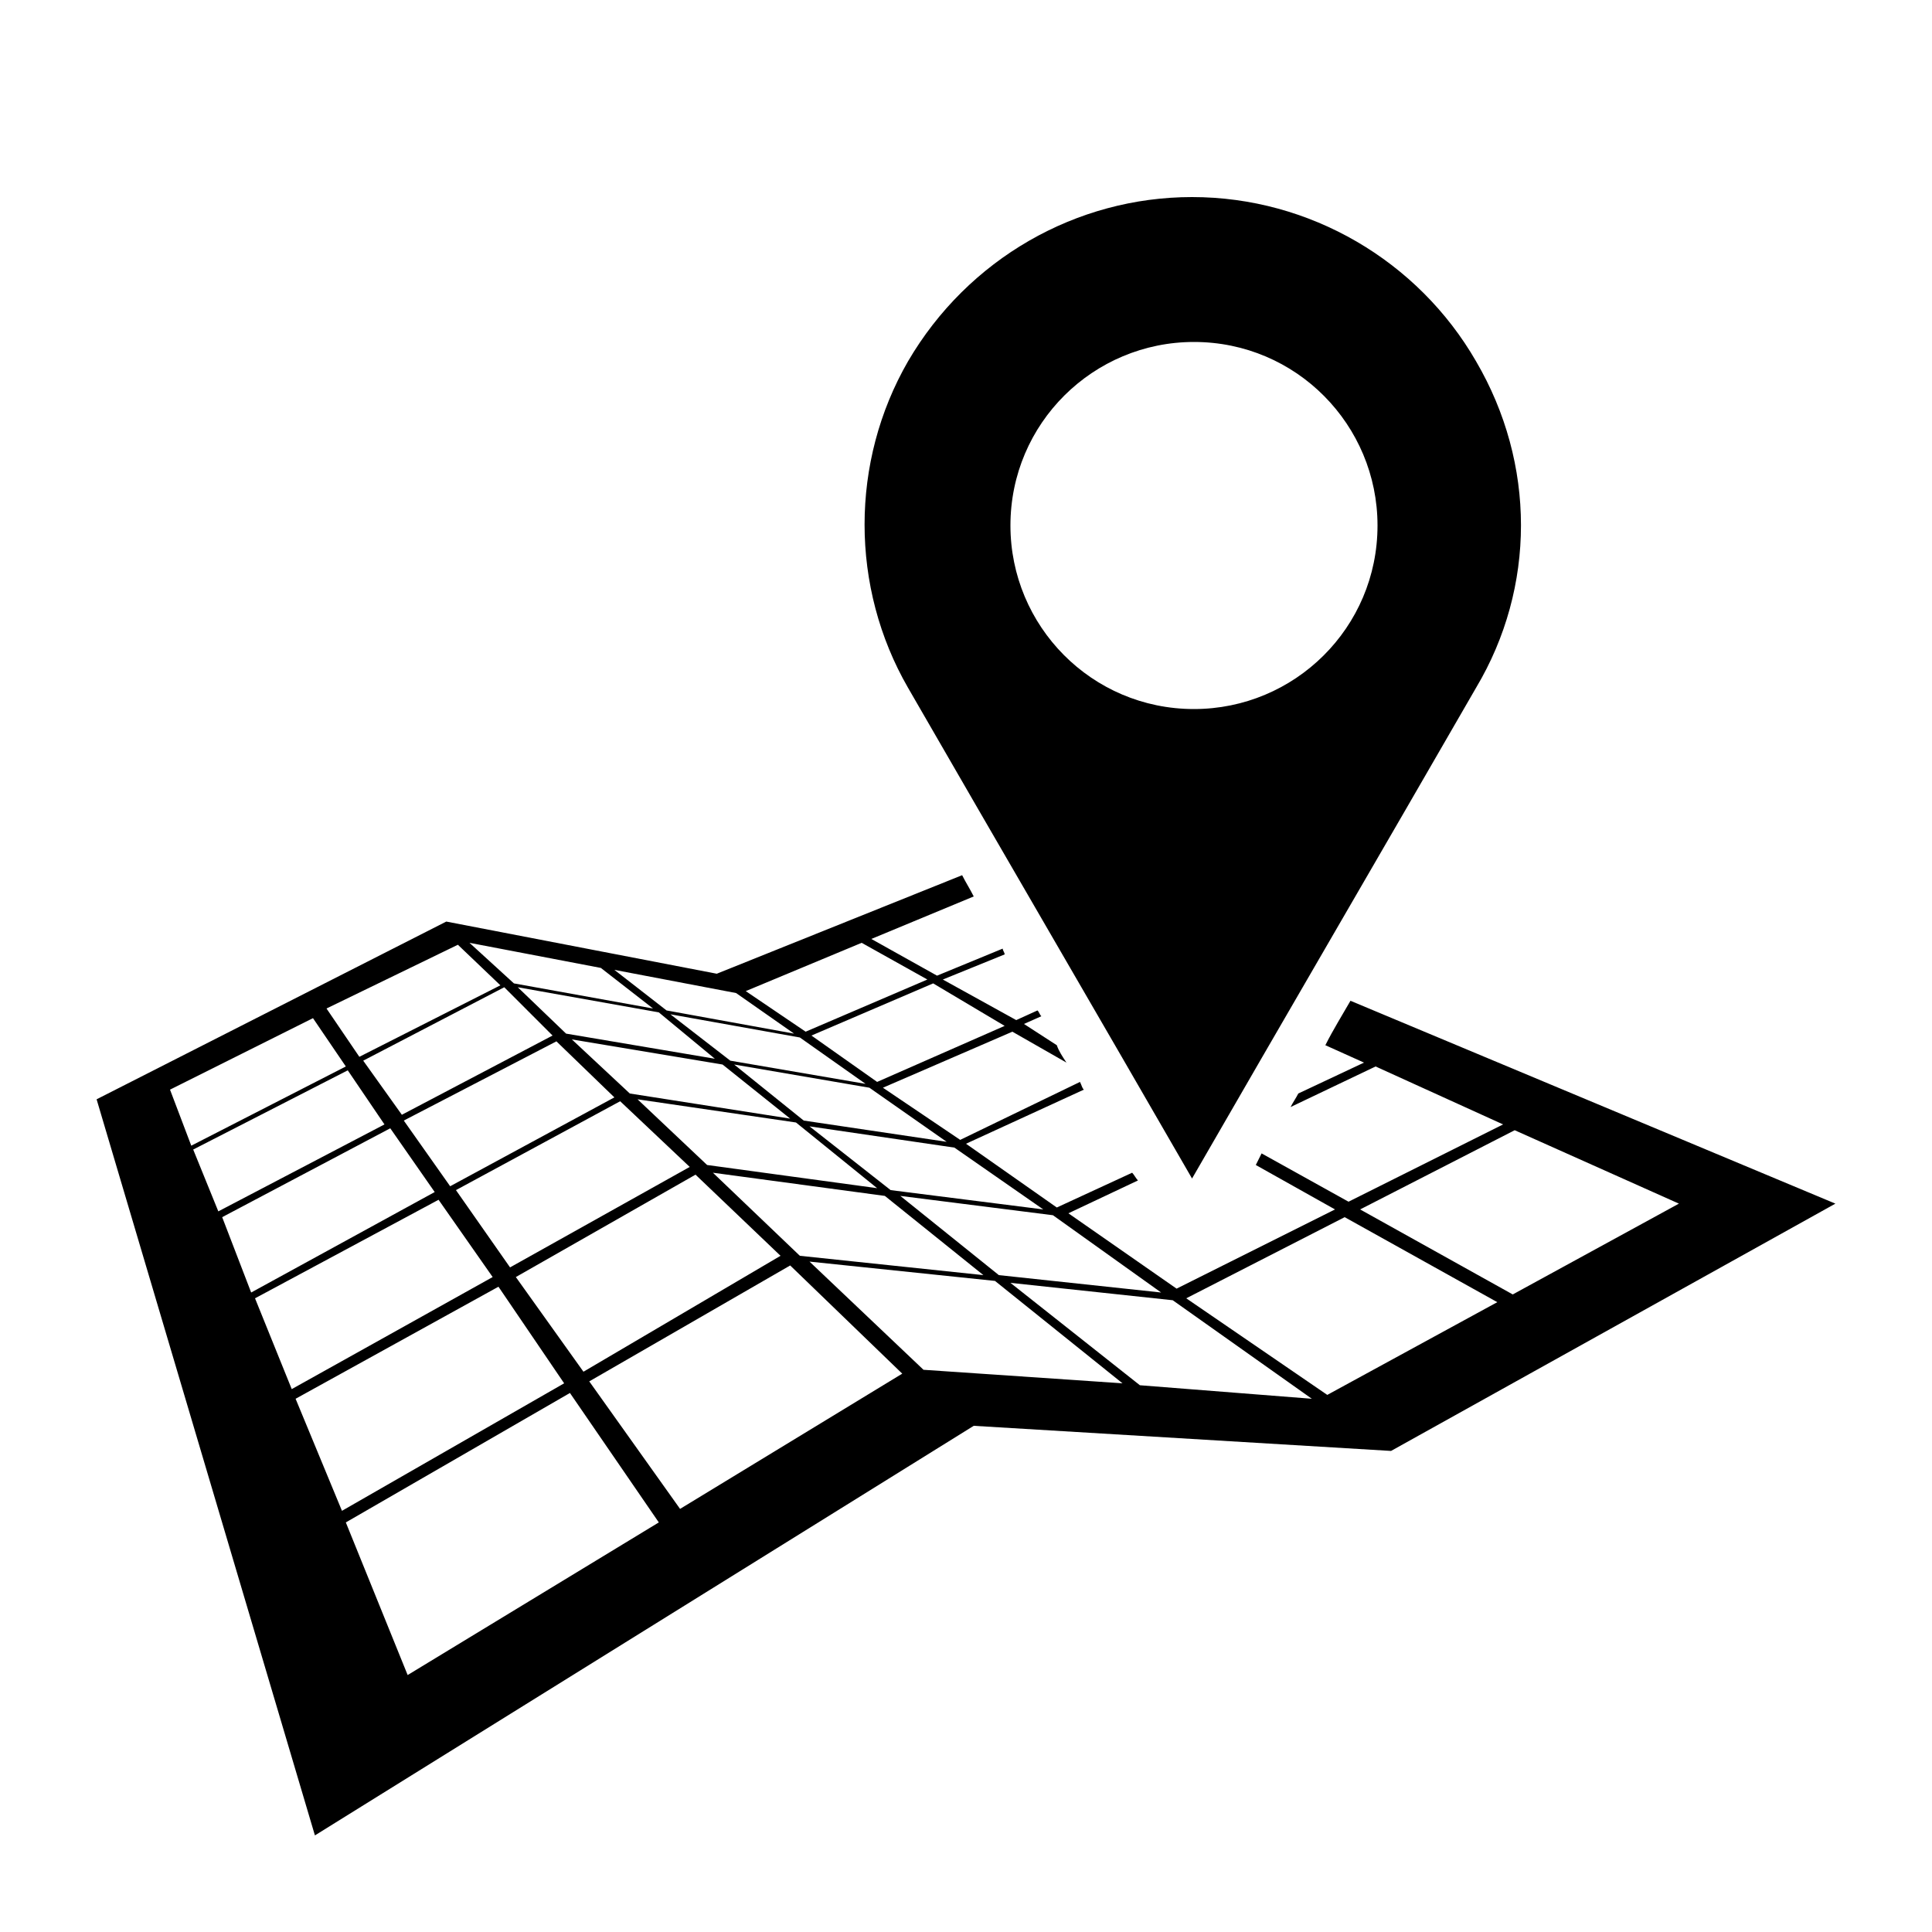 <svg xmlns="http://www.w3.org/2000/svg" xmlns:xlink="http://www.w3.org/1999/xlink" version="1.1" x="0px" y="0px" viewBox="0 0 100 100" style="enable-background:new 0 0 100 100;" xml:space="preserve"><g><path d="M69.9,51.8c-0.4,0.7-0.9,1.5-1.3,2.3l2,0.9l-3.4,1.6c-0.1,0.2-0.3,0.5-0.4,0.7l4.4-2.1l6.6,3l-8,4l-4.5-2.5   c-0.1,0.2-0.2,0.4-0.3,0.6l4.1,2.3l-8.2,4.1l-5.6-3.9l3.6-1.7c-0.1-0.1-0.2-0.3-0.3-0.4l-3.9,1.8l-4.7-3.3l6.1-2.8   c-0.1-0.1-0.1-0.2-0.2-0.4L49.7,59l-4-2.7l6.7-2.9l2.8,1.6c-0.2-0.3-0.4-0.6-0.5-0.9L53,53l0.9-0.4c-0.1-0.1-0.1-0.2-0.2-0.3   l-1.1,0.5l-3.8-2.1l3.2-1.3c0-0.1-0.1-0.2-0.1-0.3l-3.4,1.4l-3.4-1.9l5.3-2.2c-0.2-0.4-0.4-0.7-0.6-1.1l-12.7,5.1l-14-2.7L5,56.9   L16.3,95l34.1-21.2L72,75.1l23-12.8L69.9,51.8z M60.1,66.9L51.7,66l-5.1-4.1l7.9,1L60.1,66.9z M32.6,56.6l-3-2.8l7.8,1.3l3.5,2.8   L32.6,56.6z M41.2,58.1l4.2,3.4l-8.8-1.2l-3.6-3.4L41.2,58.1z M34.7,52.5l6.7,1.2l3.4,2.4l-7-1.2L34.7,52.5z M37,54.8l-7.7-1.3   l-2.5-2.4l7.3,1.3L37,54.8z M28.6,53.6l-7.8,4.1l-2-2.8l7.3-3.8L28.6,53.6z M28.8,53.9l3,2.9l-8.5,4.6L20.9,58L28.8,53.9z M32.1,57   l3.6,3.4l-9.3,5.2l-2.8-4L32.1,57z M36,60.8l4.4,4.2L30.2,71l-3.5-4.9L36,60.8z M36.9,60.7l8.9,1.2l5.1,4.1l-9.5-1L36.9,60.7z    M54,62.6l-7.9-1l-4.2-3.3l7.5,1.1L54,62.6z M49,59.1l-7.4-1.1L38,55.1l7,1.2L49,59.1z M52,53.1L45.4,56L42,53.6l6.3-2.7L52,53.1z    M44.6,48.8l3.4,1.9l-6.3,2.7l-3.1-2.1L44.6,48.8z M38.1,51.4l3,2.1l-6.6-1.2l-2.7-2.1L38.1,51.4z M31.1,50.1l2.7,2.1l-7.2-1.3   l-2.3-2.1L31.1,50.1z M23.7,48.9l2.2,2.1l-7.3,3.7l-1.7-2.5L23.7,48.9z M8.8,56.4l7.4-3.7l1.7,2.5l-8,4.1L8.8,56.4z M10,59.5l8-4.1   l1.9,2.8l-8.6,4.5L10,59.5z M11.5,63l8.7-4.6l2.3,3.3L13,66.9L11.5,63z M13.2,67.2l9.5-5.1l2.8,4l-10.4,5.8L13.2,67.2z M15.3,72.4   l10.5-5.8l3.4,5l-11.5,6.6L15.3,72.4z M21.1,86.7l-3.2-7.9l11.6-6.7l4.6,6.7L21.1,86.7z M35.2,78.1l-4.7-6.6l10.4-6l5.8,5.6   L35.2,78.1z M47.8,70.9l-5.9-5.6l9.6,1l6.6,5.3L47.8,70.9z M59,71.7l-6.7-5.3l8.4,0.9l7.2,5.1L59,71.7z M68.7,72.2l-7.3-5l8.2-4.2   l7.9,4.4L68.7,72.2z M70.4,62.6l8-4.1l8.5,3.8L78.3,67L70.4,62.6z"></path></g><g><path d="M76.4,18.7c-3-5.2-8.6-8.5-14.7-8.5c-6,0-11.6,3.2-14.7,8.5c-3,5.2-3,11.7,0,16.9   c4.9,8.5,9.8,16.9,14.7,25.4c4.9-8.5,9.8-16.9,14.7-25.4C79.5,30.4,79.5,24,76.4,18.7z M61.8,36.7c-5.3,0-9.5-4.3-9.5-9.5   c0-5.3,4.3-9.5,9.5-9.5c5.3,0,9.5,4.3,9.5,9.5C71.3,32.5,67,36.7,61.8,36.7z"></path></g></svg>